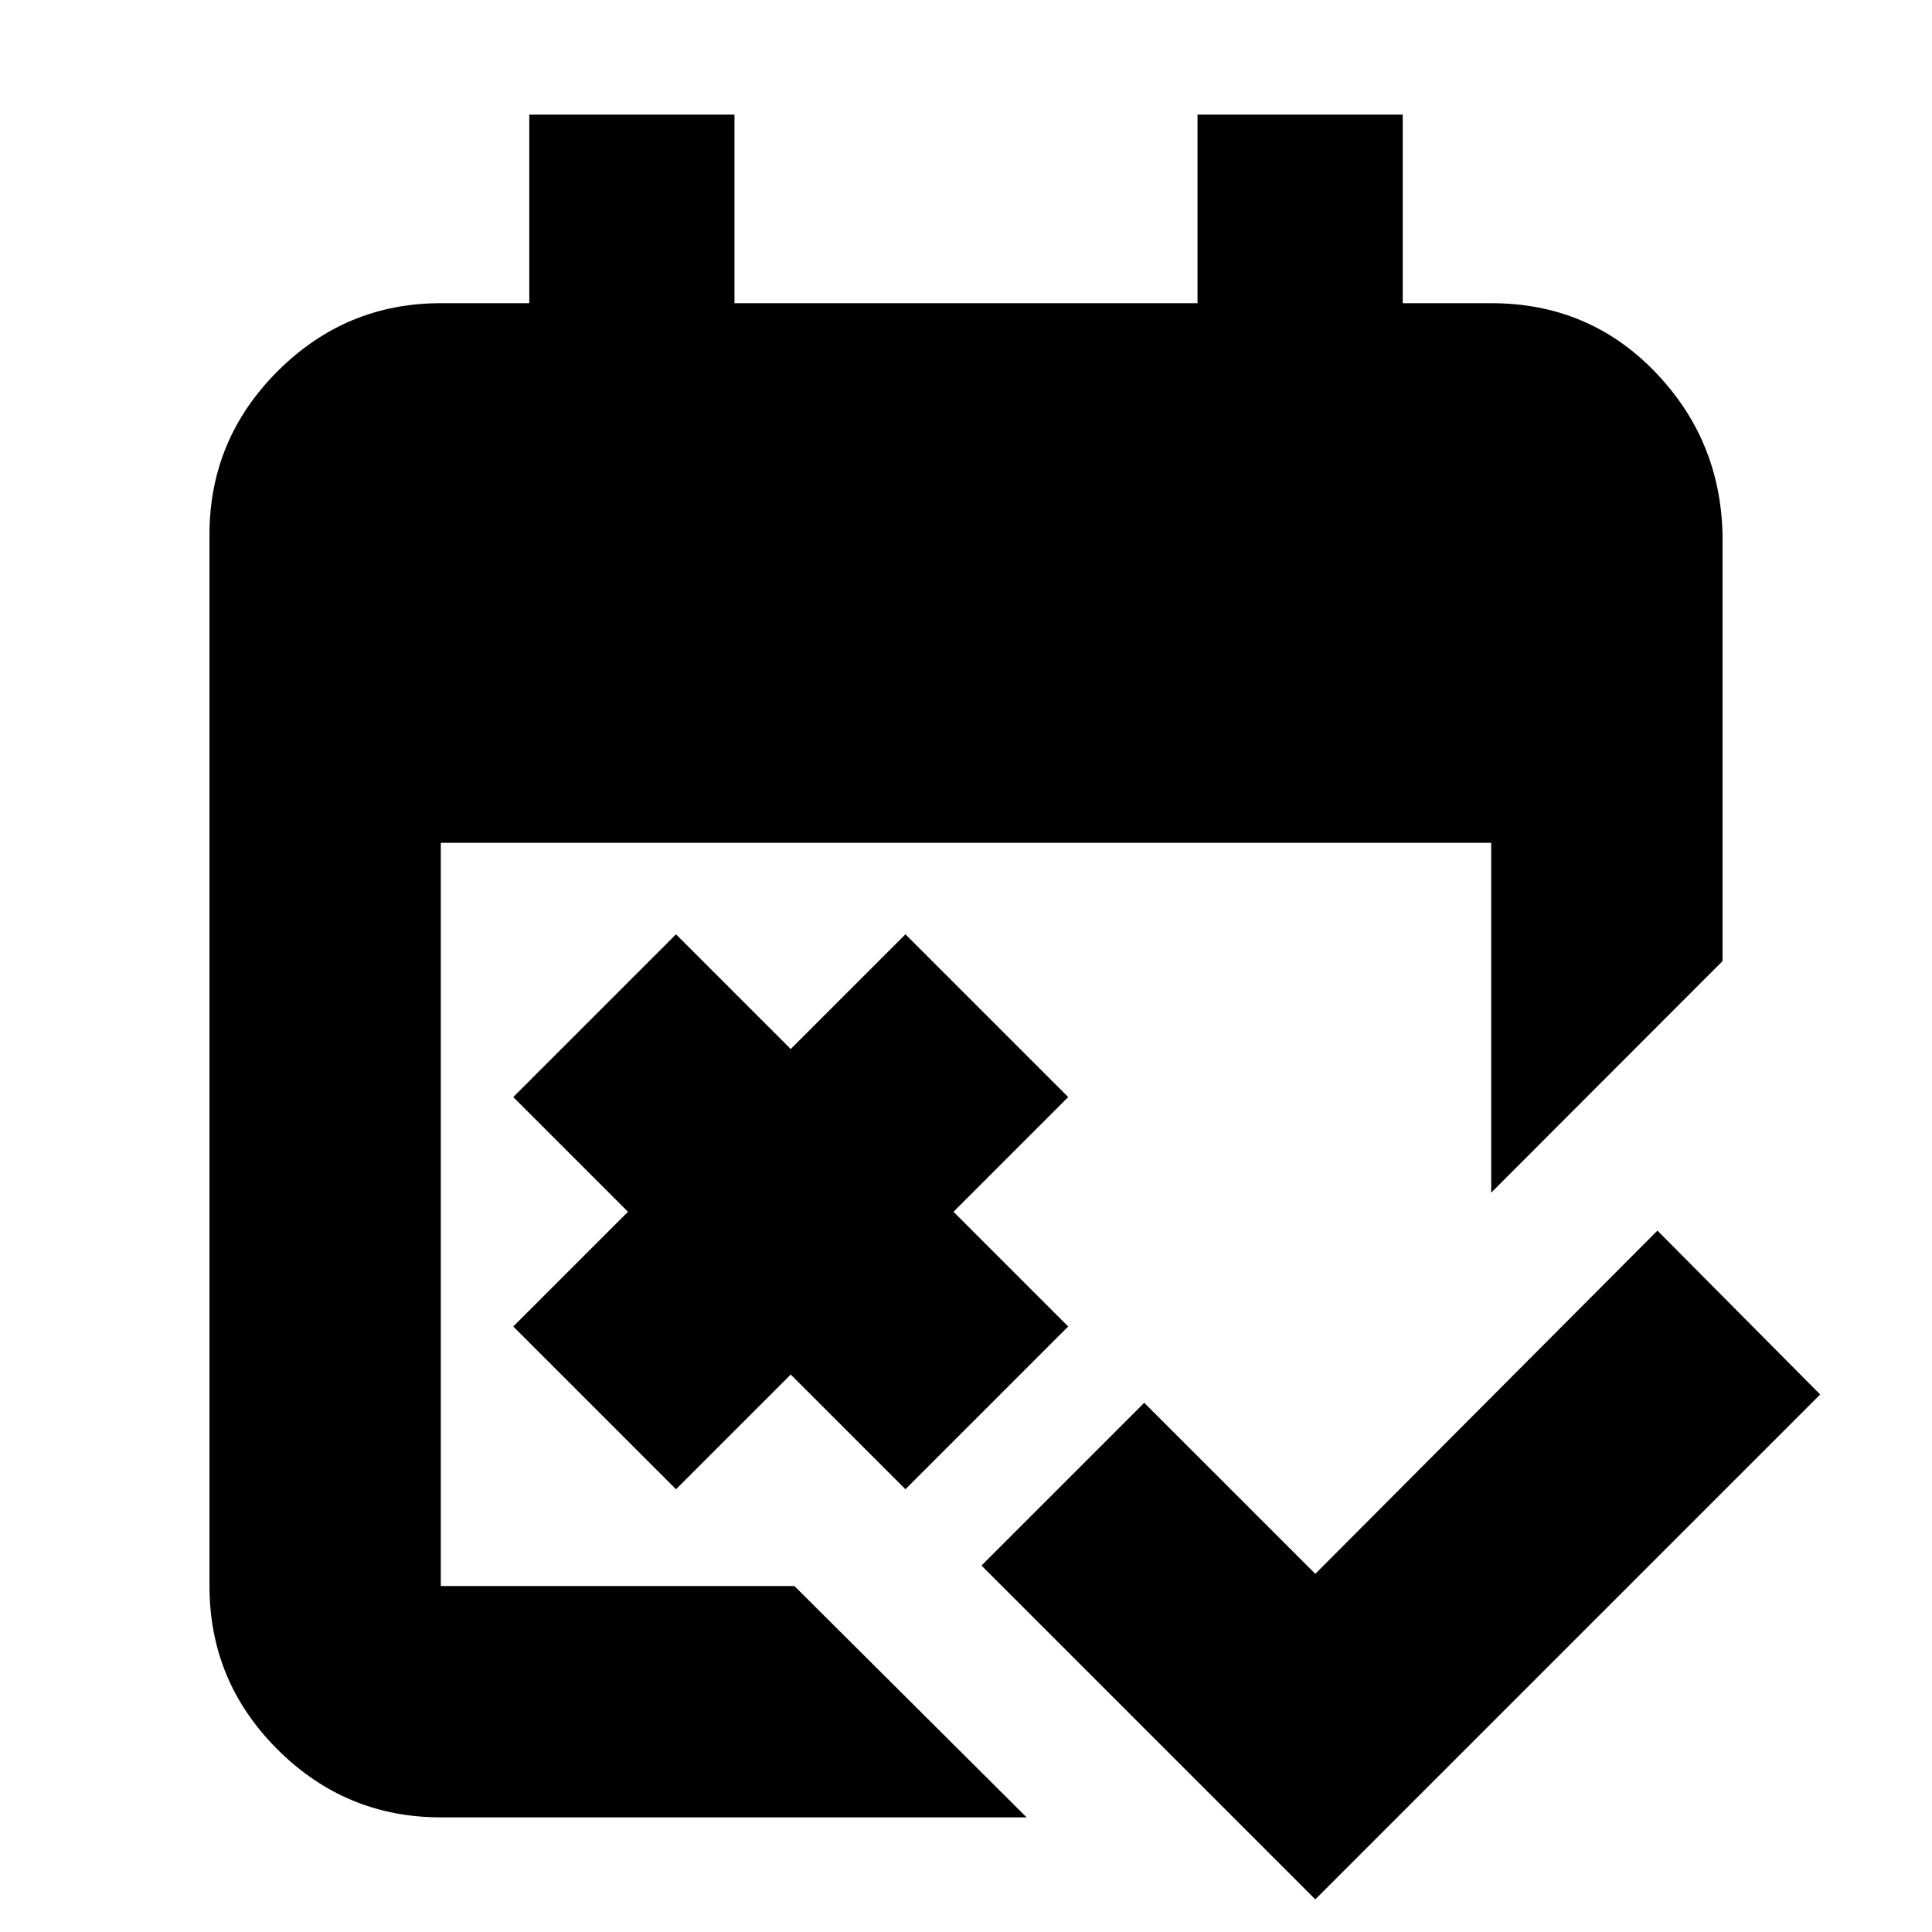 <svg xmlns="http://www.w3.org/2000/svg" height="20" viewBox="0 -960 960 960" width="20"><path d="M653.57-16.22 487.7-182.09l80.87-80.87 85 85 170-170.56 80.87 81.43L653.57-16.22ZM335.91-220l-80.87-80.87 57-57-57-57 80.87-80.87 57 57 57-57 80.87 80.87-57 57 57 57L449.91-220l-57-57-57 57ZM219.04-56.96q-47.3 0-81.12-33.72-33.83-33.73-33.83-81.23v-522.48q0-47.3 33.83-81.13 33.82-33.83 81.12-33.83H263v-93.69h101.96v93.69h230.08v-93.69H697v93.69h43.96q48.3 0 81.12 33.83 32.83 33.83 33.83 81.13v211.96L740.96-367.35v-173.87H219.04v369.31h175.7L510.13-56.96H219.04Z"/></svg>